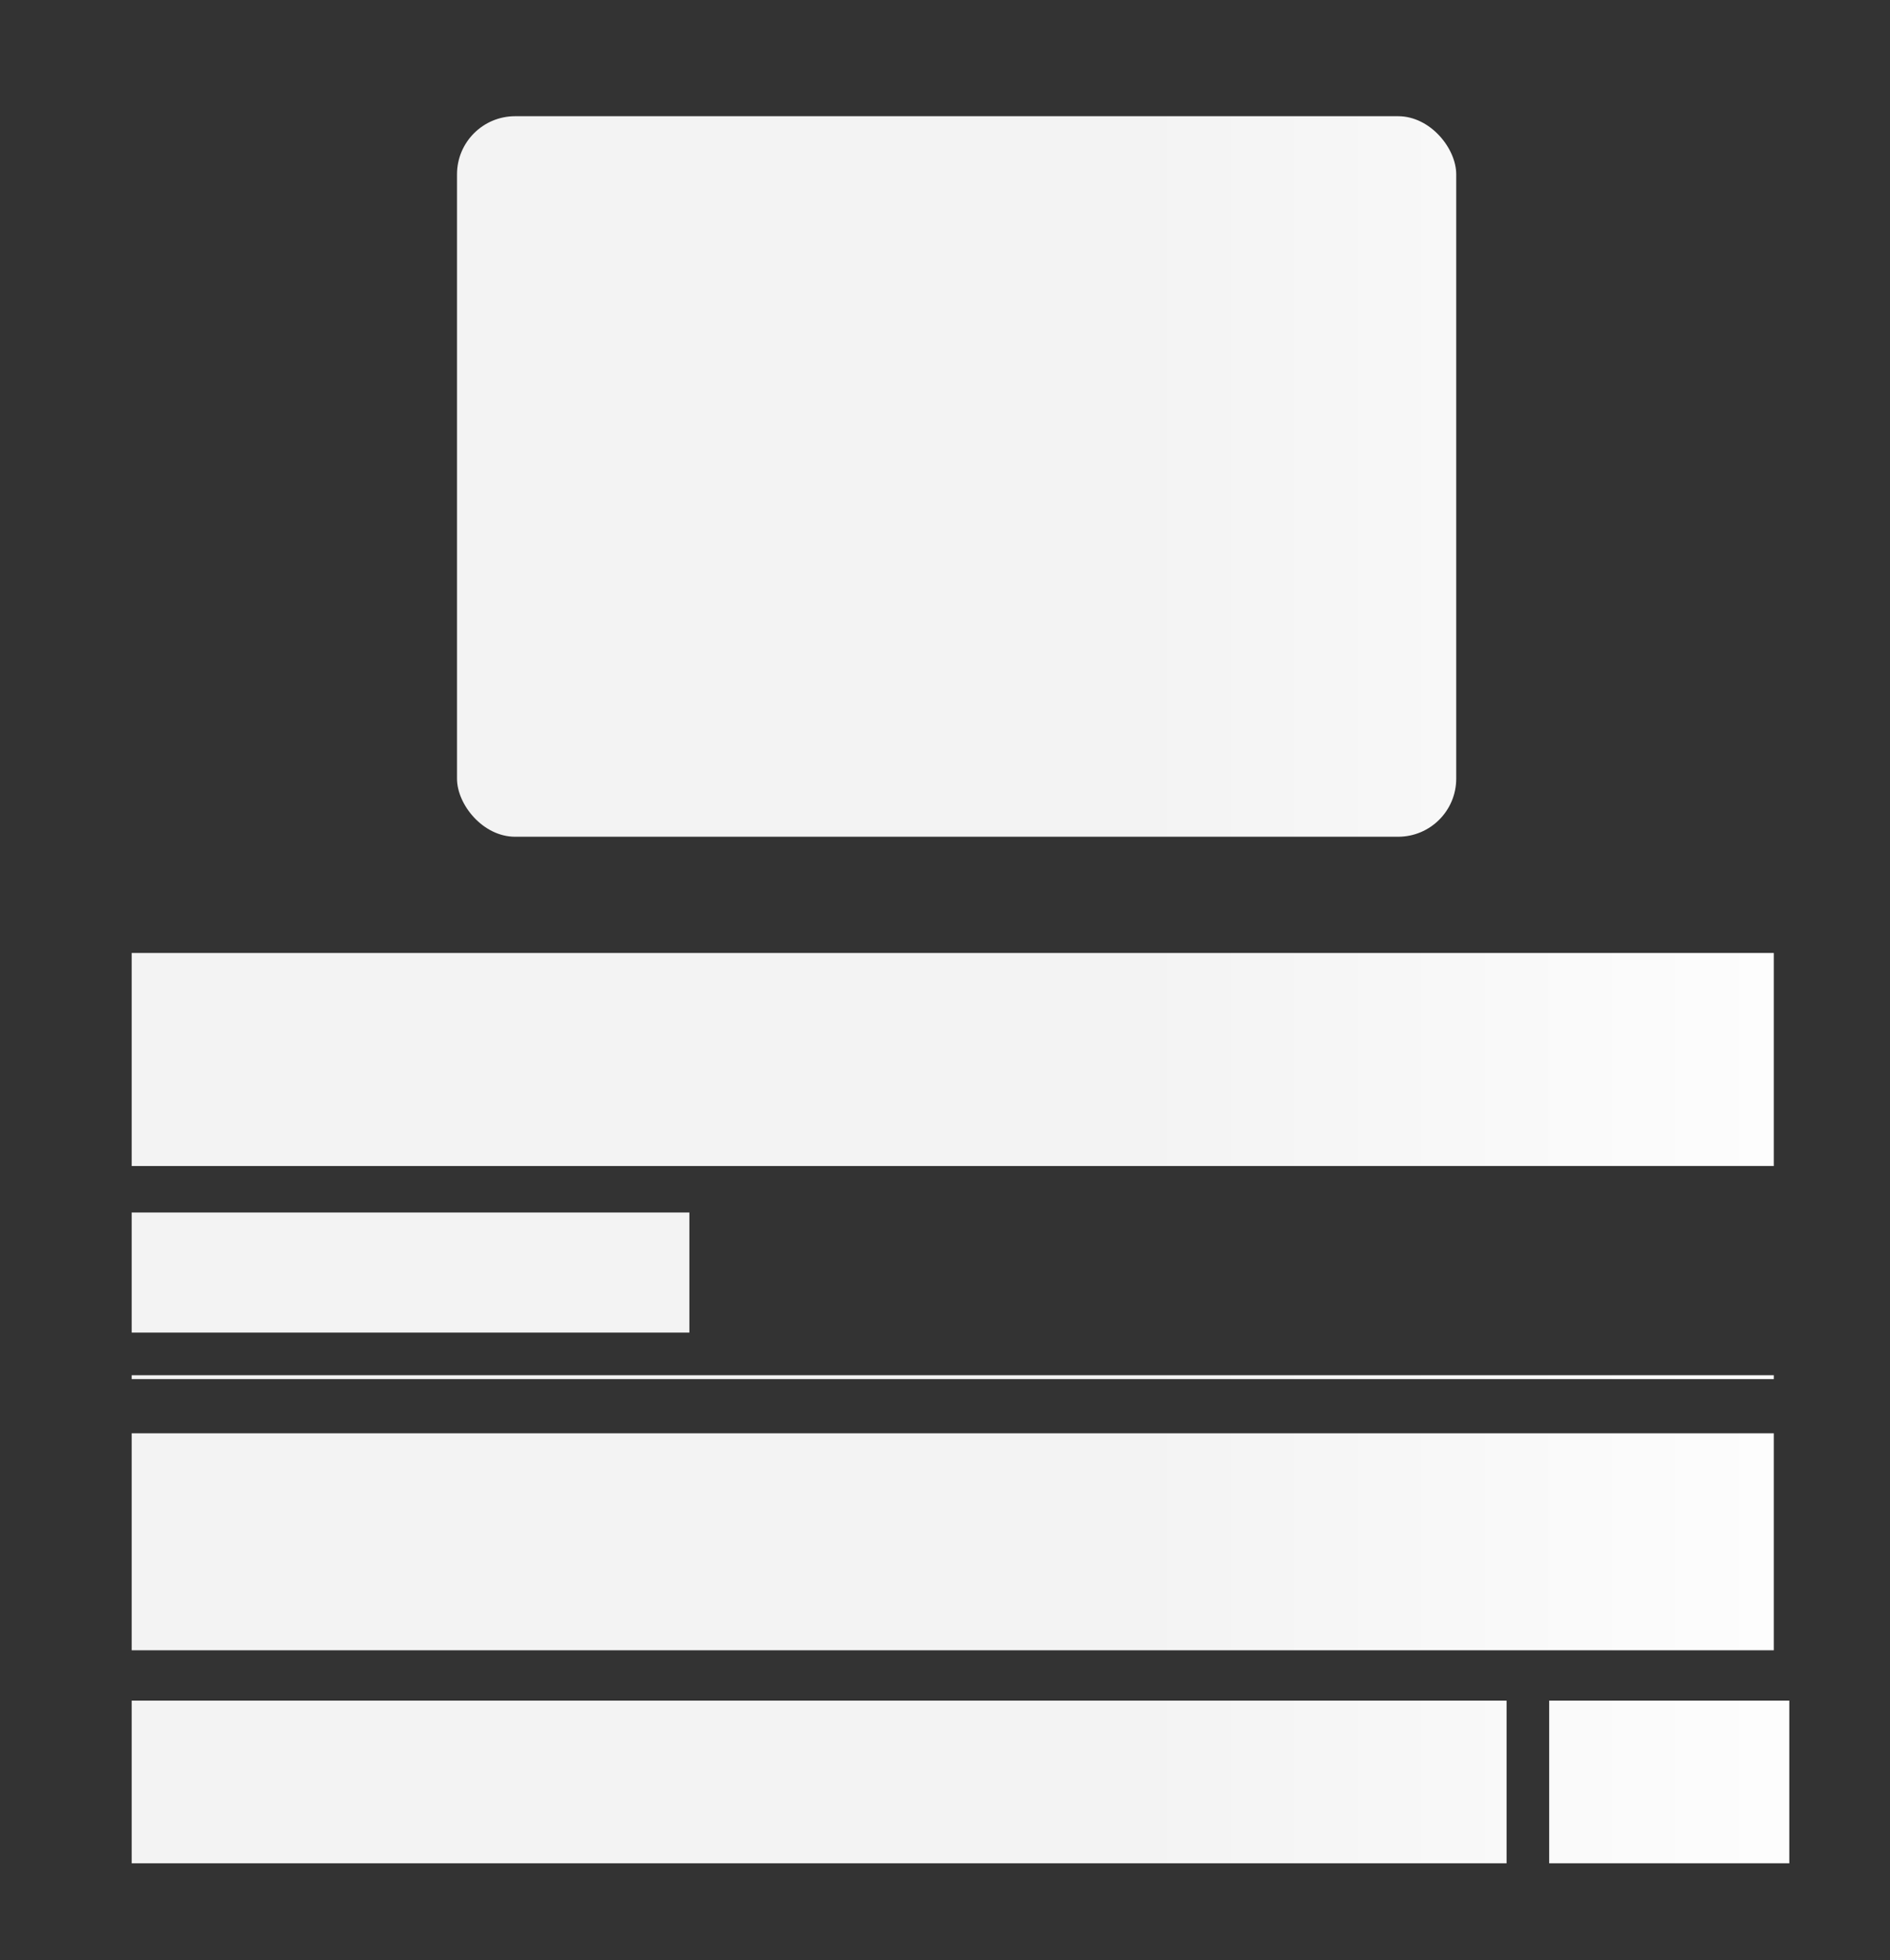 <svg
  role="img"
  width="488"
  height="506"
  aria-labelledby="loading-aria"
  viewBox="0 0 488 506"
  preserveAspectRatio="none"
>
  <rect x="0" y="0" width="488" height="506" fill="#333333" stroke="none"/>
  <title id="loading-aria">Loading...</title>
  <rect
    x="0"
    y="0"
    width="100%"
    height="100%"
    clip-path="url(#clip-path)"
    style='fill: url("#fill");'
  ></rect>
  <defs>
    <clipPath id="clip-path">
        <rect x="118" y="30" rx="15" ry="15" width="258" height="186" /> 
        <rect x="34" y="246" rx="0" ry="0" width="424" height="55" />
        <rect x="34" y="313" rx="0" ry="0" width="144" height="31" /> 
        <rect x="34" y="355" rx="0" ry="0" width="424" height="1" /> 
        <rect x="34" y="370" rx="0" ry="0" width="424" height="56" /> 
        <rect x="34" y="439" rx="0" ry="0" width="355" height="42" /> 
        <rect x="400" y="439" rx="0" ry="0" width="62" height="42" /> 
    </clipPath>
    <linearGradient id="fill">
      <stop
        offset="0.6"
        stop-color="#f3f3f3be"
        stop-opacity="1"
      >
        <animate
          attributeName="offset"
          values="-2; -2; 1"
          keyTimes="0; 0.25; 1"
          dur="2s"
          repeatCount="indefinite"
        ></animate>
      </stop>
      <stop
        offset="1.6"
        stop-color='#ffffffdf'
        stop-opacity="1"
      >
        <animate
          attributeName="offset"
          values="-1; -1; 2"
          keyTimes="0; 0.25; 1"
          dur="2s"
          repeatCount="indefinite"
        ></animate>
      </stop>
      <stop
        offset="2.6"
        stop-color="#f3f3f3be"
        stop-opacity="1"
      >
        <animate
          attributeName="offset"
          values="0; 0; 3"
          keyTimes="0; 0.25; 1"
          dur="2s"
          repeatCount="indefinite"
        ></animate>
      </stop>
    </linearGradient>
  </defs>
</svg>
